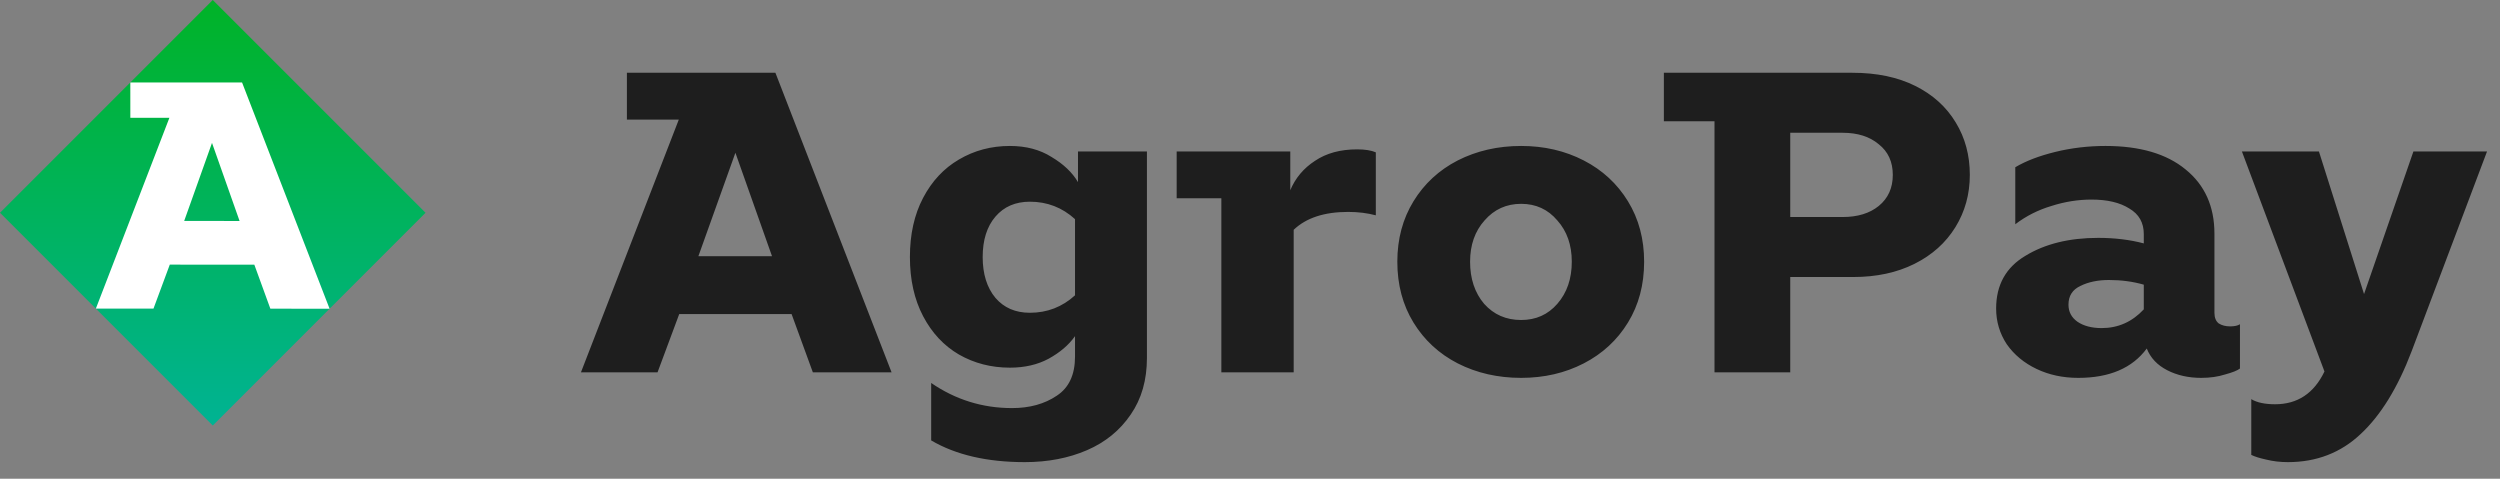 <svg width="141" height="27" viewBox="0 0 141 27" fill="none" xmlns="http://www.w3.org/2000/svg">
<rect x="0" y="0" width="141" height="27" fill="#808080" stroke="none"/>
<path d="M12 0L24 12L12 24L0 12L12 0Z" fill="url(#paint0_linear_550_11709)"/>
<path d="M5.406 17.406L8.656 17.407L9.576 14.925L14.344 14.927L15.248 17.41L18.588 17.412L13.653 4.653L7.35 4.65L7.351 6.643L9.554 6.644L5.406 17.406ZM10.388 12.461L11.957 8.059L13.512 12.463L10.388 12.461Z" fill="white"/>
<path d="M38.285 6.744H35.357V4.104H43.733L50.285 21H45.845L44.645 17.712H38.309L37.085 21H32.765L38.285 6.744ZM43.541 14.448L41.477 8.616L39.389 14.448H43.541ZM57.799 26.064C55.671 26.064 53.911 25.656 52.519 24.84V21.6C53.895 22.544 55.415 23.016 57.079 23.016C58.071 23.016 58.911 22.784 59.599 22.32C60.287 21.872 60.631 21.136 60.631 20.112V18.96C60.279 19.456 59.783 19.88 59.143 20.232C58.519 20.568 57.791 20.736 56.959 20.736C55.903 20.736 54.943 20.488 54.079 19.992C53.231 19.496 52.559 18.776 52.063 17.832C51.567 16.888 51.319 15.776 51.319 14.496C51.319 13.216 51.567 12.104 52.063 11.16C52.559 10.216 53.231 9.496 54.079 9C54.943 8.488 55.903 8.232 56.959 8.232C57.871 8.232 58.655 8.44 59.311 8.856C59.983 9.256 60.479 9.728 60.799 10.272V8.544H64.687V20.184C64.687 21.432 64.383 22.496 63.775 23.376C63.167 24.272 62.343 24.944 61.303 25.392C60.263 25.84 59.095 26.064 57.799 26.064ZM55.423 14.496C55.423 15.456 55.663 16.224 56.143 16.8C56.623 17.36 57.271 17.64 58.087 17.64C59.063 17.64 59.911 17.312 60.631 16.656V12.36C59.911 11.704 59.063 11.376 58.087 11.376C57.271 11.376 56.623 11.656 56.143 12.216C55.663 12.776 55.423 13.536 55.423 14.496ZM68.884 11.184H66.364V8.544H72.772V10.728C73.06 10.04 73.524 9.488 74.164 9.072C74.804 8.64 75.596 8.424 76.54 8.424C76.988 8.424 77.34 8.48 77.596 8.592V12.144C77.116 12.016 76.596 11.952 76.036 11.952C74.692 11.952 73.668 12.288 72.964 12.96V21H68.884V11.184ZM85.793 8.232C87.089 8.232 88.265 8.504 89.321 9.048C90.377 9.592 91.209 10.36 91.817 11.352C92.425 12.344 92.729 13.48 92.729 14.76C92.729 16.056 92.425 17.2 91.817 18.192C91.209 19.184 90.377 19.952 89.321 20.496C88.265 21.04 87.089 21.312 85.793 21.312C84.481 21.312 83.289 21.04 82.217 20.496C81.161 19.952 80.329 19.184 79.721 18.192C79.113 17.2 78.809 16.056 78.809 14.76C78.809 13.48 79.113 12.344 79.721 11.352C80.329 10.36 81.161 9.592 82.217 9.048C83.289 8.504 84.481 8.232 85.793 8.232ZM82.913 14.76C82.913 15.72 83.177 16.512 83.705 17.136C84.249 17.744 84.945 18.048 85.793 18.048C86.625 18.048 87.305 17.744 87.833 17.136C88.377 16.512 88.649 15.72 88.649 14.76C88.649 13.816 88.377 13.04 87.833 12.432C87.305 11.808 86.625 11.496 85.793 11.496C84.961 11.496 84.273 11.808 83.729 12.432C83.185 13.04 82.913 13.816 82.913 14.76ZM104.474 4.104C105.85 4.104 107.034 4.352 108.026 4.848C109.018 5.344 109.778 6.032 110.306 6.912C110.834 7.776 111.098 8.76 111.098 9.864C111.098 10.952 110.826 11.936 110.282 12.816C109.738 13.696 108.97 14.384 107.978 14.88C106.986 15.376 105.834 15.624 104.522 15.624H100.97V21H96.698V6.84H93.842V4.104H104.474ZM103.922 12.24C104.77 12.24 105.45 12.032 105.962 11.616C106.49 11.184 106.754 10.6 106.754 9.864C106.754 9.128 106.49 8.552 105.962 8.136C105.45 7.704 104.77 7.488 103.922 7.488H100.97V12.24H103.922ZM126.334 20.784C126.19 20.896 125.91 21.008 125.494 21.12C125.094 21.248 124.646 21.312 124.15 21.312C123.43 21.312 122.79 21.168 122.23 20.88C121.67 20.592 121.286 20.184 121.078 19.656C120.262 20.76 118.974 21.312 117.214 21.312C116.35 21.312 115.566 21.144 114.862 20.808C114.158 20.472 113.598 20.008 113.182 19.416C112.782 18.808 112.582 18.136 112.582 17.4C112.582 16.072 113.134 15.08 114.238 14.424C115.342 13.752 116.71 13.416 118.342 13.416C119.27 13.416 120.126 13.52 120.91 13.728V13.2C120.91 12.56 120.638 12.08 120.094 11.76C119.566 11.424 118.854 11.256 117.958 11.256C117.206 11.256 116.454 11.376 115.702 11.616C114.95 11.84 114.27 12.184 113.662 12.648V9.432C114.254 9.08 115.006 8.792 115.918 8.568C116.83 8.344 117.774 8.232 118.75 8.232C120.686 8.232 122.19 8.672 123.262 9.552C124.35 10.432 124.894 11.64 124.894 13.176V17.64C124.894 17.912 124.974 18.112 125.134 18.24C125.31 18.352 125.526 18.408 125.782 18.408C126.022 18.408 126.206 18.368 126.334 18.288V20.784ZM116.662 17.184C116.662 17.584 116.83 17.904 117.166 18.144C117.518 18.384 117.974 18.504 118.534 18.504C119.462 18.504 120.254 18.152 120.91 17.448V16.056C120.302 15.88 119.646 15.792 118.942 15.792C118.318 15.792 117.782 15.904 117.334 16.128C116.886 16.336 116.662 16.688 116.662 17.184ZM140.268 8.544L136.02 19.8C135.236 21.864 134.276 23.424 133.14 24.48C132.02 25.536 130.652 26.064 129.036 26.064C128.604 26.064 128.196 26.016 127.812 25.92C127.444 25.84 127.164 25.752 126.972 25.656V22.512C127.292 22.704 127.74 22.8 128.316 22.8C129.58 22.8 130.508 22.184 131.1 20.952L126.444 8.544H130.788L133.332 16.584L136.116 8.544H140.268Z" fill="#1E1E1E"/>
<defs>
<linearGradient id="paint0_linear_550_11709" x1="12" y1="0" x2="12" y2="24" gradientUnits="userSpaceOnUse">
<stop stop-color="#00B327"/>
<stop offset="1" stop-color="#00B393"/>
</linearGradient>
</defs>
</svg>
